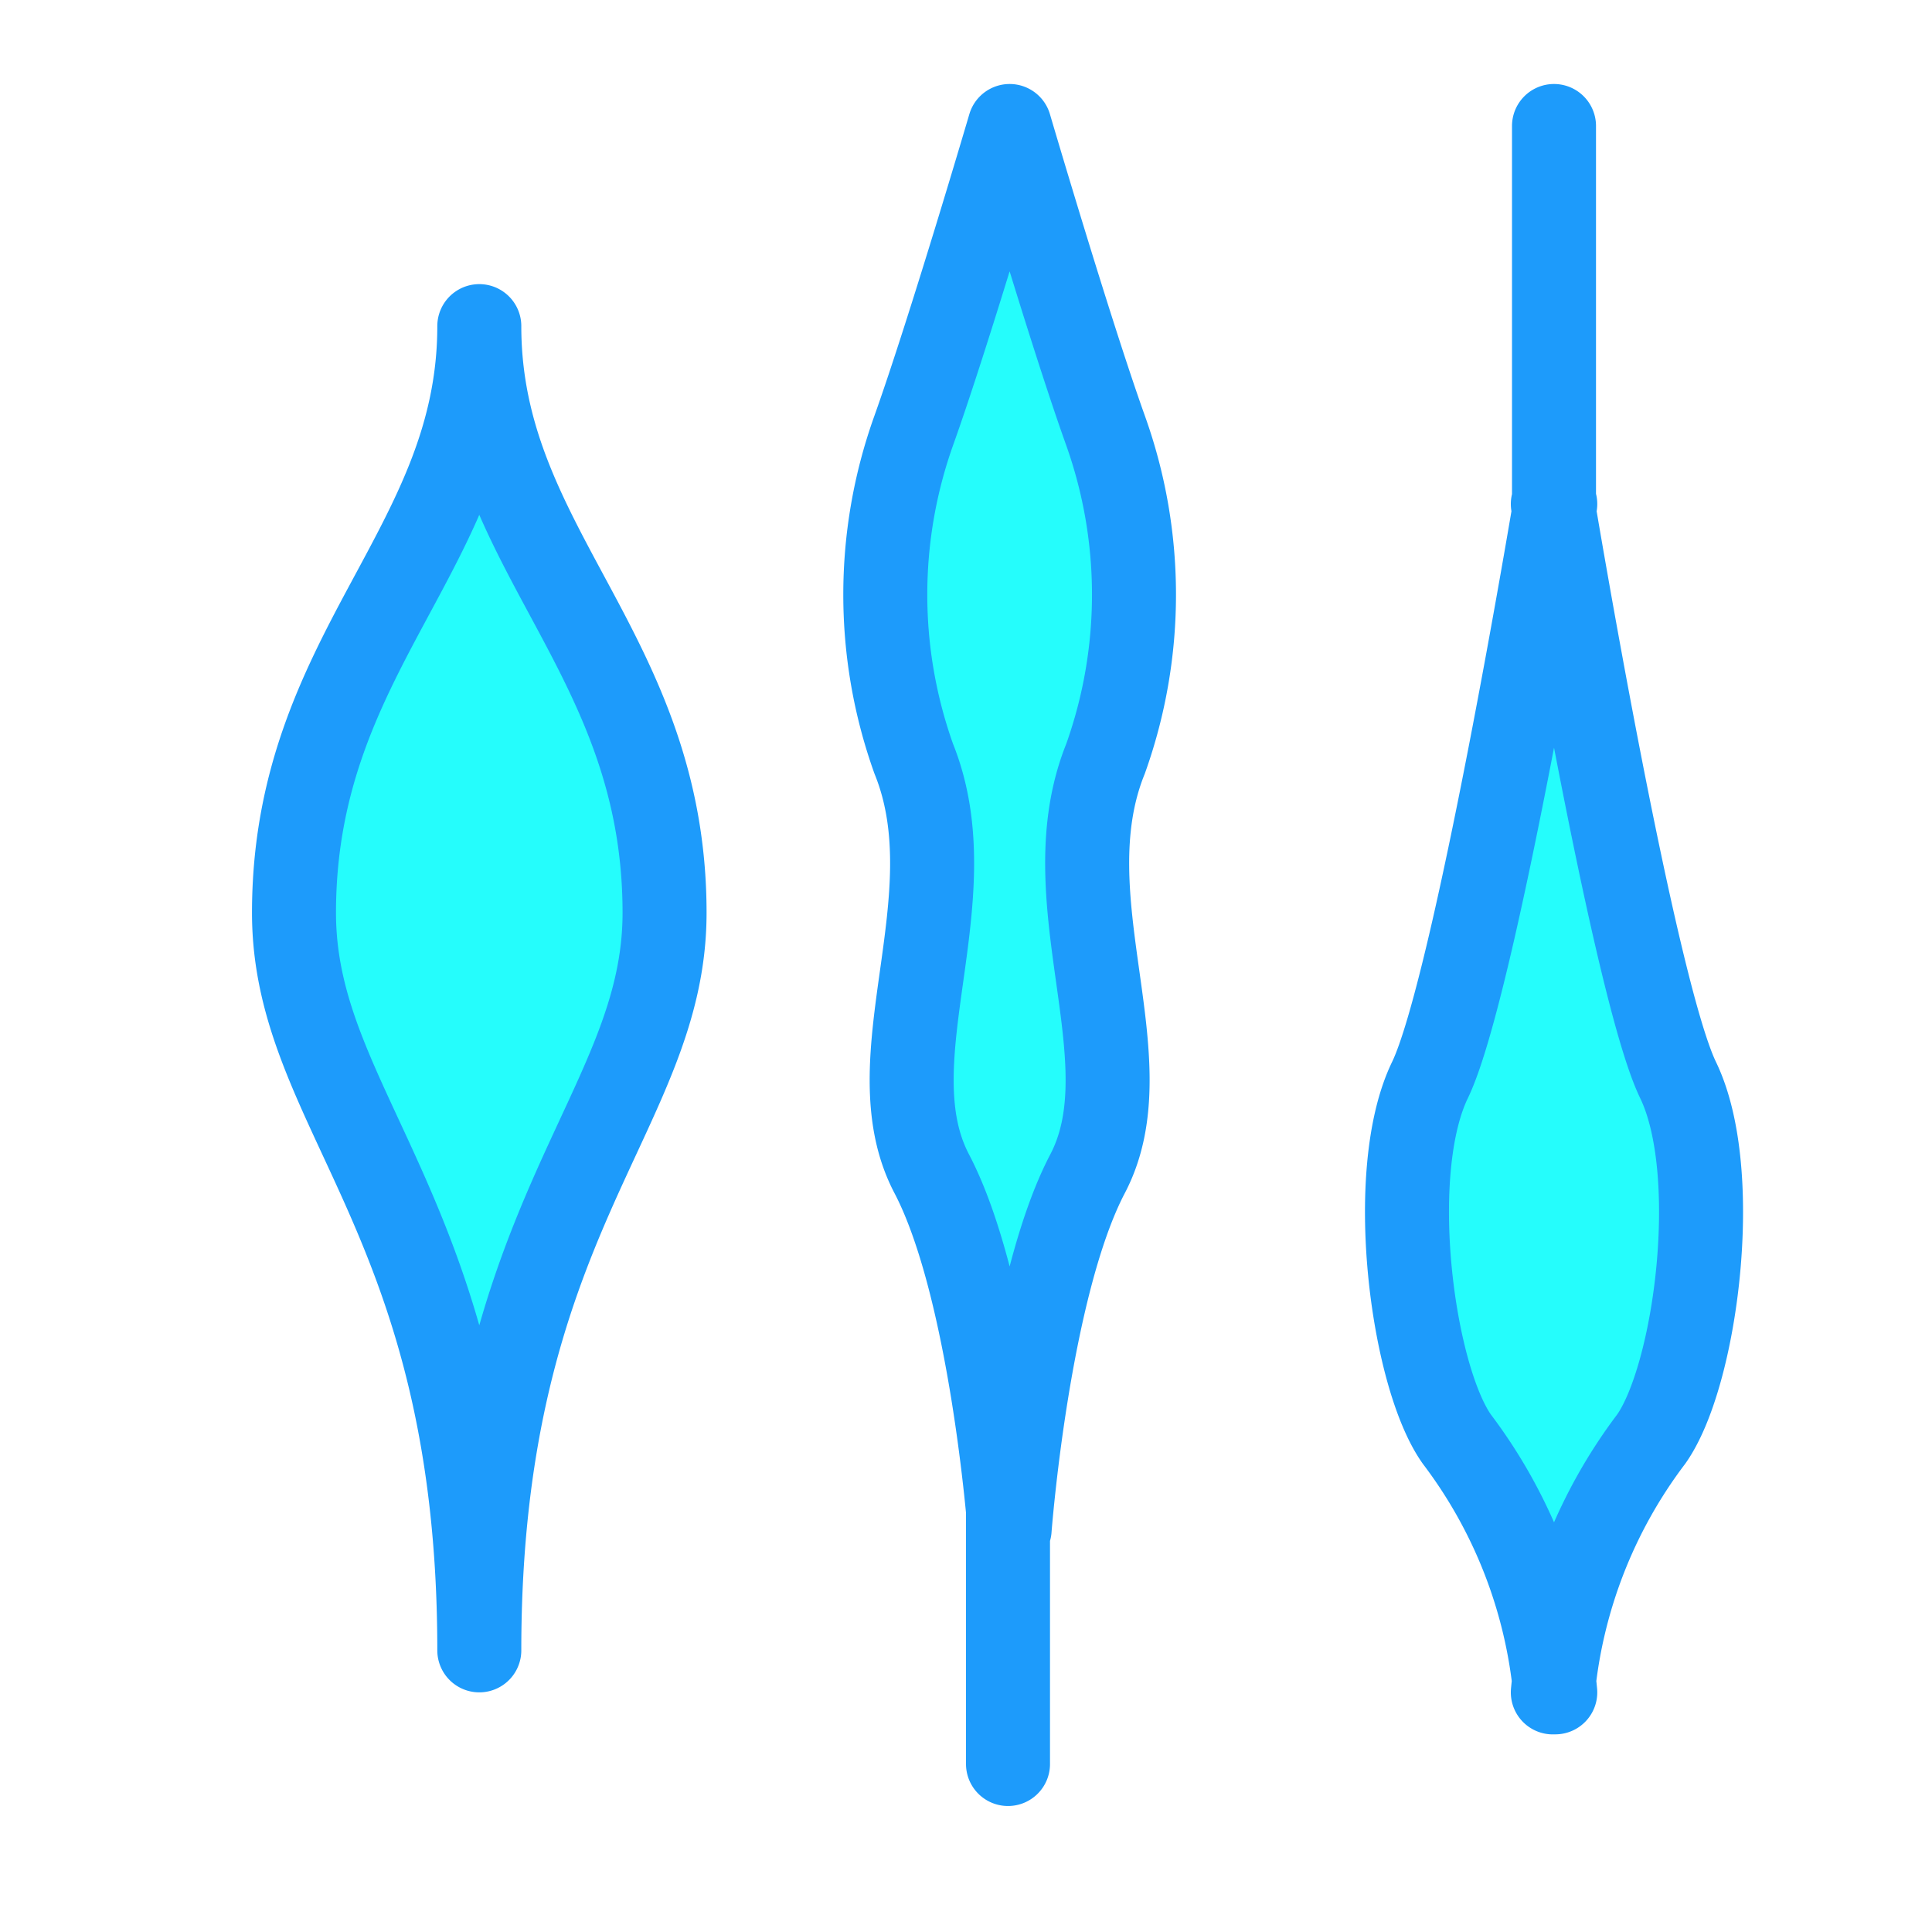 <svg xmlns="http://www.w3.org/2000/svg" viewBox="0 0 46 46"><path fill="none" d="M0 0h46v46H0z"/><path d="M7 21.733c0-6.22 4.412-8.674 4.412-13.968 0 5.294 4.411 7.749 4.411 13.968 0 4.756-4.411 7.267-4.411 17.561C11.412 29 7 26.49 7 21.734zM24.039 36.412s.434-5.754 1.856-8.467-.924-6.533.427-9.879a11.606 11.606 0 0 0 0-7.816C25.468 7.862 24.039 3 24.039 3s-1.43 4.862-2.283 7.25a11.606 11.606 0 0 0 0 7.816c1.351 3.346-.995 7.165.427 9.878s1.856 8.468 1.856 8.468zM37.03 40.294a11.821 11.821 0 0 0-2.344-6.03c-1.065-1.507-1.704-6.346-.639-8.549S37.03 12 37.03 12h-.058s1.917 11.512 2.982 13.715.426 7.042-.64 8.55a11.821 11.821 0 0 0-2.342 6.03zM24 36v6M37 3v9" fill="#25fdfc" stroke="#1d9bfb" stroke-linecap="round" stroke-linejoin="round" stroke-width="2"/></svg>